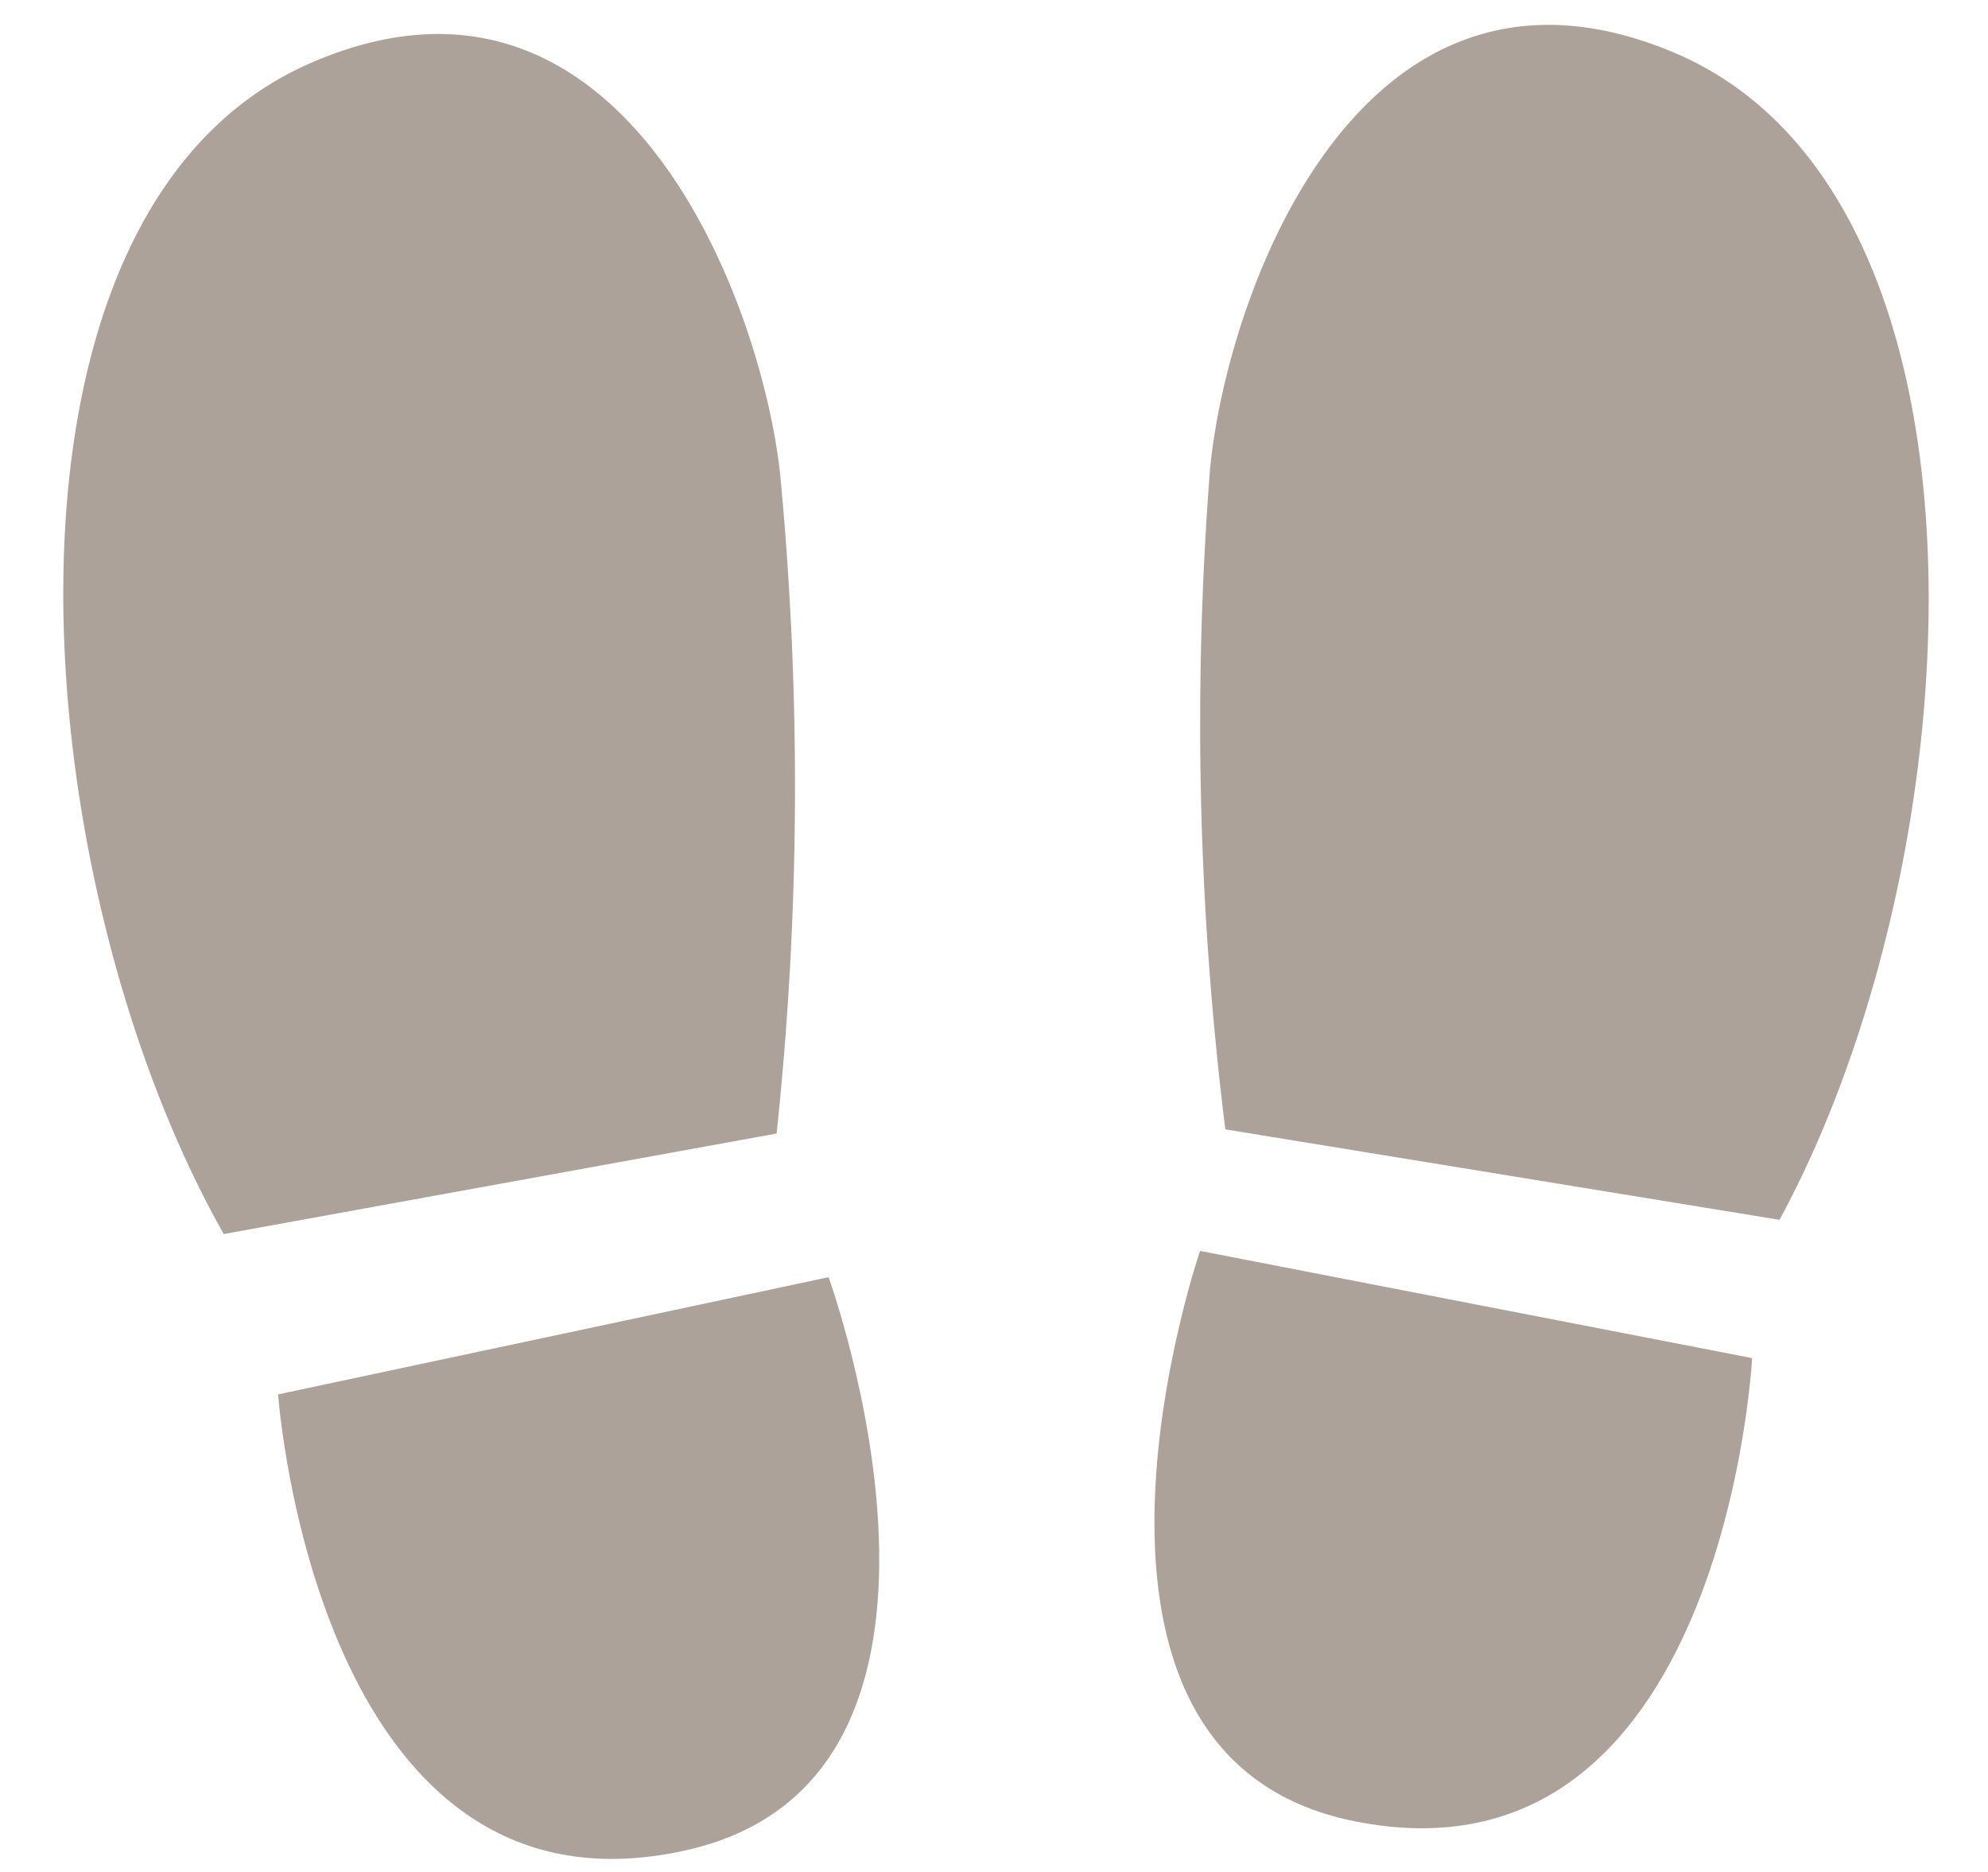 <svg xmlns="http://www.w3.org/2000/svg" width="16.41" height="15.451" viewBox="0 0 16.41 15.451"><defs><style>.a{fill:#ada29a;}</style></defs><g transform="translate(-2.232 -33.452)"><path class="a" d="M2.533,33.872C-.362,34.8-.542,40.263.819,43.4l4.623-.346a27.1,27.1,0,0,0,.6-5.418C6.033,36.172,5.2,33.02,2.533,33.872Z" transform="matrix(0.995, -0.105, 0.105, 0.995, -1.293, 0.541)"/><path class="a" d="M29.22,342.493s-.155,4.438,2.937,4.095c2.74-.3,1.681-4.58,1.681-4.58Z" transform="matrix(0.995, -0.105, 0.105, 0.995, -60.508, -292.751)"/><path class="a" d="M336.392,33.872c-2.667-.853-3.5,2.3-3.511,3.762a27.094,27.094,0,0,0,.6,5.418l4.623.346C339.467,40.263,339.287,34.8,336.392,33.872Z" transform="matrix(0.996, 0.087, -0.087, 0.996, -316.055, -29.119)"/><path class="a" d="M340.162,342.008s-1.059,4.276,1.681,4.58c3.092.343,2.937-4.095,2.937-4.095Z" transform="matrix(0.996, 0.087, -0.087, 0.996, -296.909, -326.457)"/></g></svg>